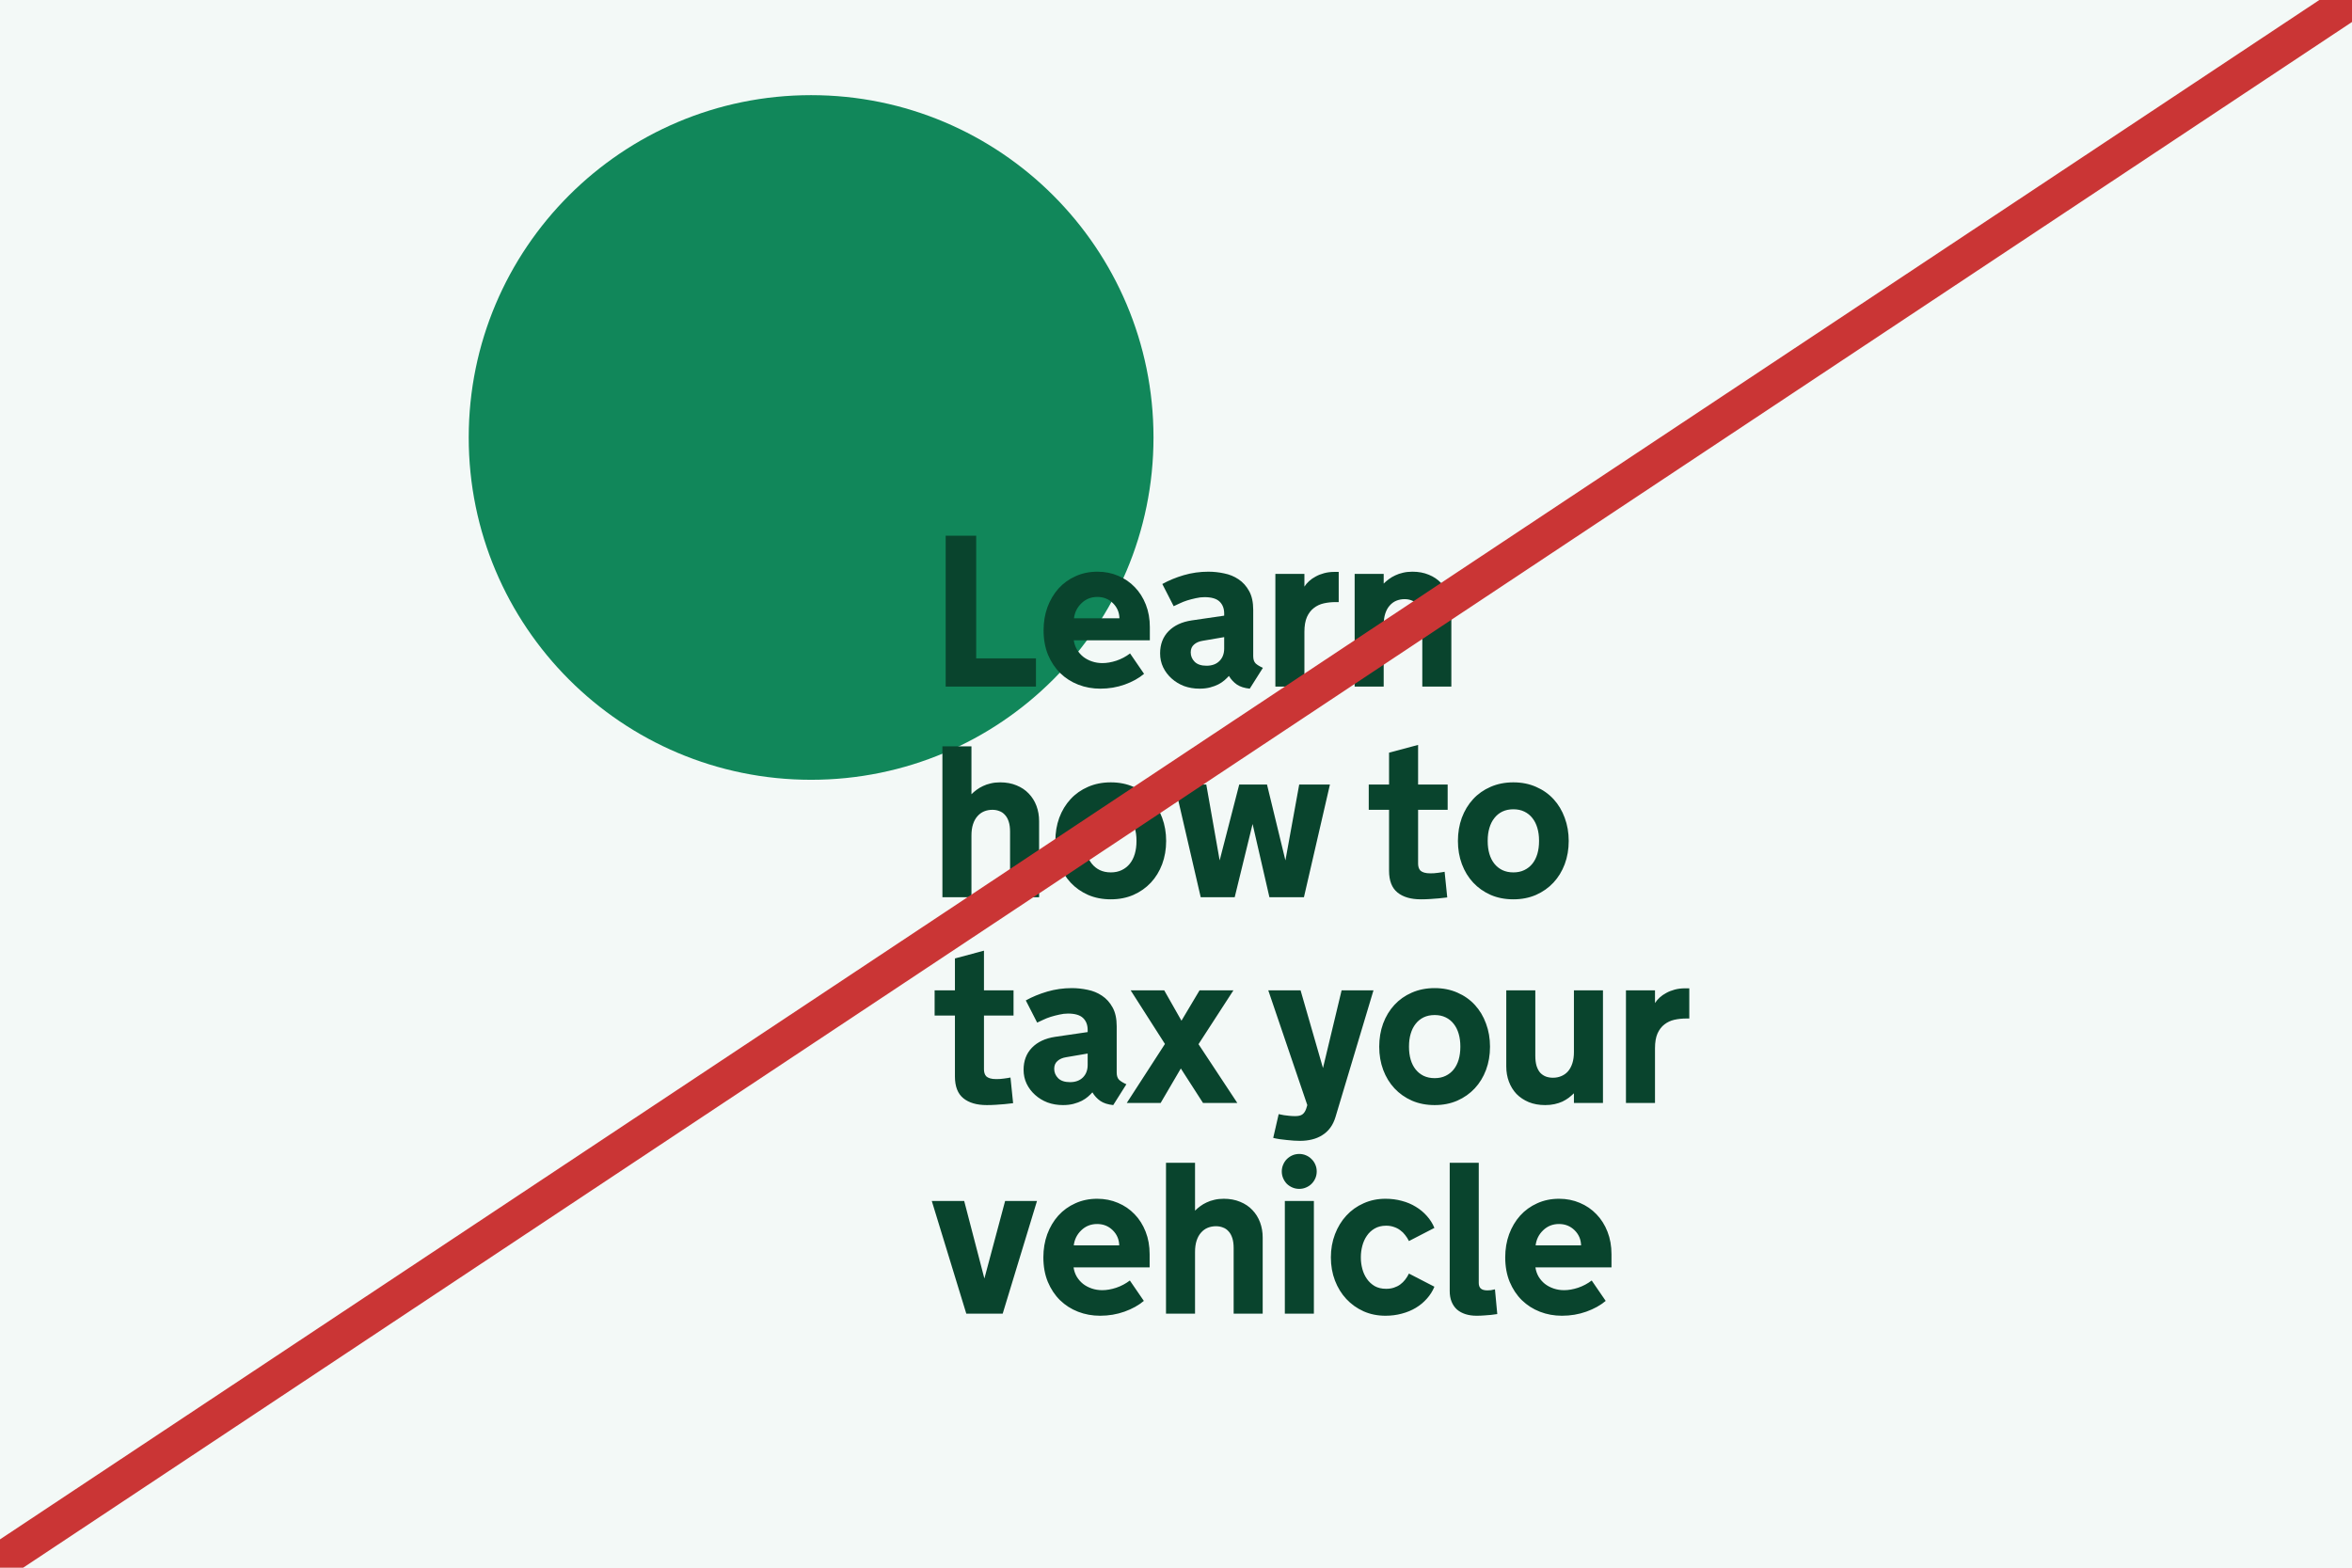 <svg width="480" height="320" viewBox="0 0 480 320" fill="none" xmlns="http://www.w3.org/2000/svg">
<rect x="0" y="0" width="480" height="320" fill="#808080" stroke="none"/>
<g clip-path="url(#clip0_1144_21826)">
<rect width="480" height="320" fill="white"/>
<path d="M480 0H0V320H480V0Z" fill="white"/>
<g clip-path="url(#clip1_1144_21826)">
<rect width="532.62" height="334.436" transform="translate(-26.371 -14.093)" fill="#F3F9F7"/>
<circle cx="165.532" cy="89.297" r="69.875" fill="#11875A"/>
<path d="M192.994 109.351H199.221V134.388H211.418V140.143H192.994V109.351ZM219.138 130.695C219.238 131.382 219.452 132.012 219.782 132.585C220.125 133.157 220.555 133.651 221.07 134.066C221.585 134.467 222.179 134.782 222.852 135.011C223.525 135.24 224.241 135.354 224.999 135.354C225.873 135.354 226.817 135.19 227.834 134.861C228.85 134.517 229.781 134.023 230.625 133.379L233.481 137.545C232.408 138.447 231.091 139.177 229.53 139.735C227.97 140.293 226.309 140.572 224.549 140.572C222.96 140.572 221.464 140.3 220.061 139.756C218.658 139.212 217.427 138.425 216.368 137.394C215.323 136.364 214.492 135.111 213.877 133.637C213.276 132.162 212.975 130.502 212.975 128.655C212.975 126.966 213.24 125.391 213.769 123.931C214.313 122.471 215.065 121.204 216.024 120.13C216.997 119.057 218.157 118.219 219.503 117.618C220.848 117.003 222.337 116.695 223.969 116.695C225.486 116.695 226.896 116.974 228.199 117.532C229.502 118.076 230.632 118.849 231.592 119.851C232.551 120.839 233.302 122.027 233.846 123.416C234.39 124.804 234.662 126.336 234.662 128.011V130.695H219.138ZM223.947 121.848C222.673 121.848 221.593 122.278 220.705 123.137C219.832 123.981 219.324 125.005 219.18 126.207H228.457C228.428 124.99 227.984 123.96 227.125 123.115C226.266 122.271 225.207 121.848 223.947 121.848ZM245.431 130.802C244.701 130.917 244.114 131.175 243.67 131.575C243.226 131.962 243.005 132.491 243.005 133.164C243.005 133.909 243.277 134.553 243.821 135.097C244.365 135.626 245.166 135.891 246.225 135.891C247.342 135.891 248.222 135.569 248.867 134.925C249.511 134.281 249.833 133.429 249.833 132.37V130.051L245.431 130.802ZM250.799 137.974C250.556 138.246 250.255 138.54 249.897 138.855C249.554 139.155 249.139 139.434 248.652 139.692C248.179 139.935 247.621 140.143 246.977 140.315C246.333 140.486 245.61 140.572 244.808 140.572C243.663 140.572 242.604 140.393 241.63 140.035C240.671 139.663 239.827 139.148 239.097 138.489C238.367 137.831 237.794 137.072 237.379 136.213C236.964 135.34 236.756 134.395 236.756 133.379C236.756 131.532 237.329 130.022 238.474 128.848C239.619 127.674 241.201 126.937 243.219 126.637L249.833 125.67V125.241C249.833 124.21 249.518 123.394 248.888 122.793C248.258 122.192 247.235 121.891 245.818 121.891C245.231 121.891 244.637 121.963 244.035 122.106C243.434 122.235 242.854 122.385 242.296 122.557C241.752 122.729 241.244 122.929 240.771 123.158C240.299 123.373 239.884 123.566 239.526 123.738L237.207 119.207C238.524 118.477 239.984 117.876 241.587 117.403C243.205 116.931 244.88 116.695 246.612 116.695C247.671 116.695 248.738 116.809 249.811 117.038C250.899 117.253 251.88 117.654 252.753 118.241C253.641 118.828 254.364 119.629 254.922 120.646C255.48 121.648 255.759 122.929 255.759 124.489V133.937C255.759 134.61 255.931 135.111 256.275 135.44C256.632 135.755 257.119 136.049 257.735 136.321L255.051 140.572C253.963 140.458 253.09 140.179 252.431 139.735C251.773 139.277 251.229 138.69 250.799 137.974ZM273.206 122.9H272.583C271.739 122.9 270.93 122.986 270.157 123.158C269.398 123.33 268.726 123.645 268.139 124.103C267.552 124.547 267.079 125.162 266.721 125.95C266.378 126.737 266.206 127.746 266.206 128.977V140.143H260.28V117.146H266.206V119.744C266.449 119.357 266.764 118.985 267.151 118.627C267.537 118.27 267.988 117.955 268.504 117.683C269.019 117.396 269.599 117.167 270.243 116.996C270.887 116.824 271.581 116.738 272.326 116.738H273.206V122.9ZM276.46 117.146H282.386V119.121C282.701 118.806 283.052 118.506 283.438 118.219C283.839 117.919 284.276 117.661 284.748 117.446C285.22 117.217 285.743 117.038 286.315 116.91C286.902 116.766 287.547 116.695 288.248 116.695C289.493 116.695 290.61 116.902 291.598 117.318C292.585 117.718 293.416 118.277 294.089 118.992C294.776 119.708 295.298 120.546 295.656 121.505C296.014 122.464 296.193 123.502 296.193 124.618V140.143H290.266V126.765C290.266 125.95 290.173 125.262 289.987 124.704C289.801 124.132 289.544 123.673 289.214 123.33C288.899 122.972 288.52 122.714 288.076 122.557C287.647 122.385 287.174 122.299 286.659 122.299C286.058 122.299 285.492 122.407 284.963 122.621C284.447 122.836 283.996 123.165 283.61 123.609C283.223 124.038 282.923 124.582 282.708 125.241C282.493 125.899 282.386 126.672 282.386 127.56V140.143H276.46V117.146ZM192.329 152.351H198.255V162.121C198.57 161.806 198.921 161.506 199.307 161.219C199.708 160.919 200.145 160.661 200.617 160.446C201.089 160.217 201.612 160.038 202.185 159.91C202.771 159.766 203.416 159.695 204.117 159.695C205.362 159.695 206.479 159.902 207.467 160.318C208.455 160.718 209.285 161.277 209.958 161.992C210.645 162.708 211.167 163.546 211.525 164.505C211.883 165.464 212.062 166.502 212.062 167.618V183.143H206.135V169.765C206.135 168.95 206.042 168.262 205.856 167.704C205.67 167.132 205.413 166.673 205.083 166.33C204.768 165.972 204.389 165.714 203.945 165.557C203.516 165.385 203.043 165.299 202.528 165.299C201.927 165.299 201.361 165.407 200.832 165.621C200.316 165.836 199.866 166.165 199.479 166.609C199.092 167.038 198.792 167.582 198.577 168.241C198.362 168.899 198.255 169.672 198.255 170.56V183.143H192.329V152.351ZM226.696 159.695C228.399 159.695 229.945 160.003 231.334 160.618C232.722 161.219 233.911 162.057 234.898 163.13C235.886 164.204 236.645 165.471 237.174 166.931C237.718 168.391 237.99 169.966 237.99 171.655C237.99 173.359 237.718 174.94 237.174 176.4C236.63 177.846 235.865 179.099 234.877 180.158C233.889 181.217 232.701 182.055 231.312 182.67C229.924 183.272 228.385 183.572 226.696 183.572C224.992 183.572 223.446 183.272 222.058 182.67C220.669 182.055 219.481 181.217 218.493 180.158C217.506 179.099 216.74 177.846 216.196 176.4C215.652 174.94 215.38 173.359 215.38 171.655C215.38 169.966 215.645 168.391 216.174 166.931C216.718 165.471 217.484 164.204 218.472 163.13C219.46 162.057 220.648 161.219 222.036 160.618C223.439 160.003 224.992 159.695 226.696 159.695ZM226.696 178.075C227.54 178.075 228.285 177.918 228.929 177.603C229.587 177.288 230.139 176.851 230.582 176.293C231.026 175.735 231.363 175.069 231.592 174.296C231.821 173.509 231.935 172.65 231.935 171.719V171.569C231.935 170.639 231.821 169.787 231.592 169.014C231.363 168.227 231.026 167.554 230.582 166.996C230.139 166.423 229.587 165.979 228.929 165.664C228.285 165.349 227.54 165.192 226.696 165.192C225.851 165.192 225.1 165.349 224.441 165.664C223.797 165.979 223.253 166.423 222.809 166.996C222.366 167.554 222.029 168.227 221.8 169.014C221.571 169.787 221.457 170.639 221.457 171.569V171.719C221.457 172.65 221.571 173.509 221.8 174.296C222.029 175.069 222.366 175.735 222.809 176.293C223.253 176.851 223.797 177.288 224.441 177.603C225.1 177.918 225.851 178.075 226.696 178.075ZM262.33 175.627L265.143 160.146H271.413L266.109 183.143H259.066L255.63 168.198L251.98 183.143H245.044L239.719 160.146H246.183L248.91 175.627L252.903 160.146H258.572L262.33 175.627ZM289.408 176.293C289.408 176.565 289.443 176.823 289.515 177.066C289.586 177.309 289.708 177.524 289.88 177.71C290.066 177.882 290.324 178.018 290.653 178.118C290.982 178.218 291.404 178.269 291.92 178.269C292.135 178.269 292.378 178.261 292.65 178.247C292.922 178.218 293.194 178.19 293.466 178.161C293.738 178.133 293.988 178.097 294.217 178.054C294.461 178.011 294.661 177.975 294.819 177.947L295.355 183.186C294.797 183.257 294.217 183.322 293.616 183.379C293.101 183.436 292.528 183.479 291.898 183.508C291.268 183.551 290.631 183.572 289.987 183.572C287.94 183.572 286.344 183.107 285.199 182.177C284.054 181.246 283.481 179.765 283.481 177.732V165.299H279.337V160.146H283.481V153.64L289.408 152.051V160.146H295.441V165.299H289.408V176.293ZM308.851 159.695C310.555 159.695 312.101 160.003 313.489 160.618C314.878 161.219 316.066 162.057 317.054 163.13C318.042 164.204 318.8 165.471 319.33 166.931C319.874 168.391 320.146 169.966 320.146 171.655C320.146 173.359 319.874 174.94 319.33 176.4C318.786 177.846 318.02 179.099 317.032 180.158C316.045 181.217 314.856 182.055 313.468 182.67C312.079 183.272 310.54 183.572 308.851 183.572C307.148 183.572 305.602 183.272 304.213 182.67C302.825 182.055 301.637 181.217 300.649 180.158C299.661 179.099 298.895 177.846 298.351 176.4C297.807 174.94 297.535 173.359 297.535 171.655C297.535 169.966 297.8 168.391 298.33 166.931C298.874 165.471 299.64 164.204 300.627 163.13C301.615 162.057 302.803 161.219 304.192 160.618C305.595 160.003 307.148 159.695 308.851 159.695ZM308.851 178.075C309.696 178.075 310.44 177.918 311.084 177.603C311.743 177.288 312.294 176.851 312.738 176.293C313.182 175.735 313.518 175.069 313.747 174.296C313.976 173.509 314.091 172.65 314.091 171.719V171.569C314.091 170.639 313.976 169.787 313.747 169.014C313.518 168.227 313.182 167.554 312.738 166.996C312.294 166.423 311.743 165.979 311.084 165.664C310.44 165.349 309.696 165.192 308.851 165.192C308.007 165.192 307.255 165.349 306.597 165.664C305.953 165.979 305.409 166.423 304.965 166.996C304.521 167.554 304.185 168.227 303.956 169.014C303.727 169.787 303.612 170.639 303.612 171.569V171.719C303.612 172.65 303.727 173.509 303.956 174.296C304.185 175.069 304.521 175.735 304.965 176.293C305.409 176.851 305.953 177.288 306.597 177.603C307.255 177.918 308.007 178.075 308.851 178.075ZM200.81 218.293C200.81 218.565 200.846 218.823 200.918 219.066C200.989 219.309 201.111 219.524 201.283 219.71C201.469 219.882 201.726 220.018 202.056 220.118C202.385 220.218 202.807 220.269 203.323 220.269C203.537 220.269 203.781 220.261 204.053 220.247C204.325 220.218 204.597 220.19 204.869 220.161C205.141 220.133 205.391 220.097 205.62 220.054C205.863 220.011 206.064 219.975 206.221 219.947L206.758 225.186C206.2 225.257 205.62 225.322 205.019 225.379C204.504 225.436 203.931 225.479 203.301 225.508C202.671 225.551 202.034 225.572 201.39 225.572C199.343 225.572 197.747 225.107 196.602 224.177C195.456 223.246 194.884 221.765 194.884 219.732V207.299H190.74V202.146H194.884V195.64L200.81 194.051V202.146H206.844V207.299H200.81V218.293ZM217.57 215.802C216.84 215.917 216.253 216.175 215.809 216.575C215.366 216.962 215.144 217.491 215.144 218.164C215.144 218.909 215.416 219.553 215.96 220.097C216.504 220.626 217.305 220.891 218.364 220.891C219.481 220.891 220.361 220.569 221.006 219.925C221.65 219.281 221.972 218.429 221.972 217.37V215.051L217.57 215.802ZM222.938 222.974C222.695 223.246 222.394 223.54 222.036 223.855C221.693 224.155 221.278 224.434 220.791 224.692C220.318 224.935 219.76 225.143 219.116 225.315C218.472 225.486 217.749 225.572 216.947 225.572C215.802 225.572 214.743 225.393 213.769 225.035C212.81 224.663 211.966 224.148 211.236 223.489C210.506 222.831 209.933 222.072 209.518 221.213C209.103 220.34 208.895 219.395 208.895 218.379C208.895 216.532 209.468 215.022 210.613 213.848C211.758 212.674 213.34 211.937 215.358 211.637L221.972 210.67V210.241C221.972 209.21 221.657 208.394 221.027 207.793C220.397 207.192 219.374 206.891 217.957 206.891C217.37 206.891 216.776 206.963 216.174 207.106C215.573 207.235 214.993 207.385 214.435 207.557C213.891 207.729 213.383 207.929 212.91 208.158C212.438 208.373 212.023 208.566 211.665 208.738L209.346 204.207C210.663 203.477 212.123 202.876 213.726 202.403C215.344 201.931 217.019 201.695 218.751 201.695C219.81 201.695 220.877 201.809 221.95 202.038C223.038 202.253 224.019 202.654 224.892 203.241C225.78 203.828 226.503 204.629 227.061 205.646C227.619 206.648 227.898 207.929 227.898 209.489V218.937C227.898 219.61 228.07 220.111 228.414 220.44C228.771 220.755 229.258 221.049 229.874 221.321L227.19 225.572C226.102 225.458 225.229 225.179 224.57 224.735C223.912 224.277 223.368 223.69 222.938 222.974ZM237.744 213.097L230.744 202.146H237.594L241.115 208.351L244.808 202.146H251.722L244.594 213.14L252.517 225.143H245.517L240.986 218.1L236.863 225.143H229.949L237.744 213.097ZM264.328 227.827C265 227.827 265.494 227.705 265.809 227.462C266.138 227.219 266.396 226.825 266.582 226.281L266.797 225.572L258.831 202.146H265.423L269.996 218.014L273.797 202.146H280.303L272.552 227.999C272.294 228.858 271.936 229.595 271.478 230.21C271.02 230.826 270.476 231.327 269.846 231.713C269.216 232.114 268.515 232.408 267.742 232.594C266.983 232.78 266.167 232.873 265.294 232.873C264.936 232.873 264.521 232.859 264.049 232.83C263.59 232.801 263.111 232.758 262.61 232.701C262.123 232.658 261.636 232.601 261.15 232.529C260.677 232.458 260.241 232.372 259.84 232.272L260.956 227.419C261.3 227.505 261.658 227.576 262.03 227.634C262.359 227.691 262.717 227.734 263.104 227.762C263.505 227.805 263.913 227.827 264.328 227.827ZM292.79 201.695C294.493 201.695 296.039 202.003 297.428 202.618C298.816 203.219 300.005 204.057 300.992 205.13C301.98 206.204 302.739 207.471 303.268 208.931C303.812 210.391 304.084 211.966 304.084 213.655C304.084 215.359 303.812 216.94 303.268 218.4C302.724 219.846 301.959 221.099 300.971 222.158C299.983 223.217 298.795 224.055 297.406 224.67C296.018 225.272 294.479 225.572 292.79 225.572C291.086 225.572 289.54 225.272 288.152 224.67C286.763 224.055 285.575 223.217 284.587 222.158C283.6 221.099 282.834 219.846 282.29 218.4C281.746 216.94 281.474 215.359 281.474 213.655C281.474 211.966 281.739 210.391 282.268 208.931C282.812 207.471 283.578 206.204 284.566 205.13C285.554 204.057 286.742 203.219 288.13 202.618C289.533 202.003 291.086 201.695 292.79 201.695ZM292.79 220.075C293.634 220.075 294.379 219.918 295.023 219.603C295.682 219.288 296.233 218.851 296.676 218.293C297.12 217.735 297.457 217.069 297.686 216.296C297.915 215.509 298.029 214.65 298.029 213.719V213.569C298.029 212.639 297.915 211.787 297.686 211.014C297.457 210.227 297.12 209.554 296.676 208.996C296.233 208.423 295.682 207.979 295.023 207.664C294.379 207.349 293.634 207.192 292.79 207.192C291.945 207.192 291.194 207.349 290.535 207.664C289.891 207.979 289.347 208.423 288.903 208.996C288.46 209.554 288.123 210.227 287.894 211.014C287.665 211.787 287.551 212.639 287.551 213.569V213.719C287.551 214.65 287.665 215.509 287.894 216.296C288.123 217.069 288.46 217.735 288.903 218.293C289.347 218.851 289.891 219.288 290.535 219.603C291.194 219.918 291.945 220.075 292.79 220.075ZM327.136 225.143H321.209V223.167C320.88 223.482 320.522 223.79 320.136 224.091C319.749 224.377 319.32 224.635 318.847 224.864C318.375 225.078 317.845 225.25 317.258 225.379C316.686 225.508 316.049 225.572 315.347 225.572C314.102 225.572 312.985 225.372 311.997 224.971C311.01 224.556 310.172 223.998 309.485 223.296C308.812 222.58 308.297 221.743 307.939 220.784C307.581 219.825 307.402 218.787 307.402 217.67V202.146H313.329V215.502C313.329 216.318 313.415 217.012 313.586 217.585C313.773 218.157 314.023 218.622 314.338 218.98C314.667 219.324 315.054 219.581 315.497 219.753C315.941 219.911 316.421 219.989 316.936 219.989C317.537 219.989 318.096 219.882 318.611 219.667C319.141 219.453 319.599 219.131 319.985 218.701C320.372 218.257 320.672 217.706 320.887 217.048C321.102 216.389 321.209 215.616 321.209 214.729V202.146H327.136V225.143ZM344.754 207.9H344.131C343.287 207.9 342.478 207.986 341.705 208.158C340.946 208.33 340.274 208.645 339.687 209.103C339.1 209.547 338.627 210.162 338.269 210.95C337.926 211.737 337.754 212.746 337.754 213.977V225.143H331.828V202.146H337.754V204.744C337.997 204.357 338.312 203.985 338.699 203.627C339.085 203.27 339.536 202.955 340.052 202.683C340.567 202.396 341.147 202.167 341.791 201.996C342.435 201.824 343.129 201.738 343.874 201.738H344.754V207.9ZM197.203 268.143L190.16 245.146H196.773L200.896 260.971L205.126 245.146H211.632L204.632 268.143H197.203ZM219.095 258.695C219.195 259.382 219.409 260.012 219.739 260.585C220.082 261.157 220.512 261.651 221.027 262.066C221.542 262.467 222.136 262.782 222.809 263.011C223.482 263.24 224.198 263.354 224.957 263.354C225.83 263.354 226.775 263.19 227.791 262.861C228.807 262.517 229.738 262.023 230.582 261.379L233.438 265.545C232.365 266.447 231.048 267.177 229.487 267.735C227.927 268.293 226.266 268.572 224.506 268.572C222.917 268.572 221.421 268.3 220.018 267.756C218.615 267.212 217.384 266.425 216.325 265.394C215.28 264.364 214.449 263.111 213.834 261.637C213.233 260.162 212.932 258.502 212.932 256.655C212.932 254.966 213.197 253.391 213.726 251.931C214.27 250.471 215.022 249.204 215.981 248.13C216.954 247.057 218.114 246.219 219.46 245.618C220.805 245.003 222.294 244.695 223.926 244.695C225.443 244.695 226.853 244.974 228.156 245.532C229.459 246.076 230.589 246.849 231.549 247.851C232.508 248.839 233.259 250.027 233.803 251.416C234.347 252.804 234.619 254.336 234.619 256.011V258.695H219.095ZM223.904 249.848C222.63 249.848 221.55 250.278 220.662 251.137C219.789 251.981 219.281 253.005 219.138 254.207H228.414C228.385 252.99 227.941 251.96 227.082 251.115C226.223 250.271 225.164 249.848 223.904 249.848ZM237.959 237.351H243.885V247.121C244.2 246.806 244.551 246.506 244.937 246.219C245.338 245.919 245.775 245.661 246.247 245.446C246.719 245.217 247.242 245.038 247.814 244.91C248.401 244.766 249.046 244.695 249.747 244.695C250.992 244.695 252.109 244.902 253.097 245.318C254.084 245.718 254.915 246.277 255.587 246.992C256.275 247.708 256.797 248.546 257.155 249.505C257.513 250.464 257.692 251.502 257.692 252.618V268.143H251.765V254.765C251.765 253.95 251.672 253.262 251.486 252.704C251.3 252.132 251.042 251.673 250.713 251.33C250.398 250.972 250.019 250.714 249.575 250.557C249.146 250.385 248.673 250.299 248.158 250.299C247.557 250.299 246.991 250.407 246.462 250.621C245.946 250.836 245.495 251.165 245.109 251.609C244.722 252.038 244.422 252.582 244.207 253.241C243.992 253.899 243.885 254.672 243.885 255.56V268.143H237.959V237.351ZM268.139 268.143H262.212V245.146H268.139V268.143ZM261.589 239.112C261.589 238.625 261.683 238.167 261.869 237.738C262.055 237.294 262.305 236.915 262.62 236.6C262.949 236.271 263.329 236.013 263.758 235.827C264.188 235.641 264.653 235.548 265.154 235.548C265.641 235.548 266.099 235.641 266.528 235.827C266.972 236.013 267.351 236.271 267.666 236.6C267.995 236.915 268.253 237.294 268.439 237.738C268.625 238.167 268.718 238.625 268.718 239.112C268.718 239.613 268.625 240.078 268.439 240.508C268.253 240.937 267.995 241.317 267.666 241.646C267.351 241.961 266.972 242.211 266.528 242.397C266.099 242.583 265.641 242.676 265.154 242.676C264.653 242.676 264.188 242.583 263.758 242.397C263.329 242.211 262.949 241.961 262.62 241.646C262.305 241.317 262.055 240.937 261.869 240.508C261.683 240.078 261.589 239.613 261.589 239.112ZM277.726 256.762C277.726 257.507 277.827 258.258 278.027 259.017C278.228 259.761 278.535 260.434 278.95 261.035C279.366 261.637 279.895 262.131 280.539 262.517C281.198 262.889 281.978 263.075 282.88 263.075C283.467 263.075 283.996 262.997 284.469 262.839C284.956 262.682 285.385 262.467 285.757 262.195C286.144 261.909 286.48 261.579 286.766 261.207C287.067 260.821 287.325 260.406 287.539 259.962L292.736 262.646C292.364 263.548 291.848 264.364 291.19 265.094C290.546 265.824 289.794 266.447 288.935 266.962C288.076 267.477 287.124 267.871 286.079 268.143C285.034 268.429 283.925 268.572 282.751 268.572C281.133 268.572 279.645 268.272 278.285 267.67C276.925 267.055 275.751 266.217 274.763 265.158C273.776 264.099 273.003 262.846 272.444 261.4C271.886 259.94 271.607 258.359 271.607 256.655C271.607 254.966 271.886 253.391 272.444 251.931C273.003 250.471 273.776 249.204 274.763 248.13C275.751 247.057 276.925 246.219 278.285 245.618C279.645 245.003 281.133 244.695 282.751 244.695C283.925 244.695 285.034 244.838 286.079 245.124C287.124 245.396 288.076 245.797 288.935 246.327C289.794 246.842 290.546 247.465 291.19 248.195C291.848 248.925 292.364 249.741 292.736 250.643L287.539 253.327C287.325 252.883 287.067 252.475 286.766 252.103C286.48 251.716 286.144 251.387 285.757 251.115C285.385 250.829 284.956 250.607 284.469 250.45C283.996 250.278 283.467 250.192 282.88 250.192C281.978 250.192 281.198 250.385 280.539 250.772C279.895 251.144 279.366 251.638 278.95 252.253C278.535 252.854 278.228 253.534 278.027 254.293C277.827 255.052 277.726 255.81 277.726 256.569V256.762ZM295.86 237.351H301.787V261.894C301.787 262.381 301.923 262.753 302.195 263.011C302.481 263.269 302.932 263.397 303.548 263.397C303.834 263.397 304.077 263.383 304.278 263.354C304.492 263.312 304.764 263.254 305.094 263.183L305.566 268.229C305.165 268.286 304.736 268.343 304.278 268.401C303.891 268.443 303.44 268.479 302.925 268.508C302.424 268.551 301.901 268.572 301.357 268.572C300.513 268.572 299.754 268.465 299.081 268.25C298.409 268.035 297.829 267.721 297.342 267.305C296.87 266.876 296.505 266.346 296.247 265.716C295.989 265.087 295.86 264.357 295.86 263.526V237.351ZM313.35 258.695C313.45 259.382 313.665 260.012 313.994 260.585C314.338 261.157 314.767 261.651 315.283 262.066C315.798 262.467 316.392 262.782 317.065 263.011C317.738 263.24 318.454 263.354 319.212 263.354C320.085 263.354 321.03 263.19 322.047 262.861C323.063 262.517 323.993 262.023 324.838 261.379L327.694 265.545C326.62 266.447 325.303 267.177 323.743 267.735C322.183 268.293 320.522 268.572 318.761 268.572C317.172 268.572 315.676 268.3 314.274 267.756C312.871 267.212 311.64 266.425 310.58 265.394C309.535 264.364 308.705 263.111 308.089 261.637C307.488 260.162 307.188 258.502 307.188 256.655C307.188 254.966 307.452 253.391 307.982 251.931C308.526 250.471 309.278 249.204 310.237 248.13C311.21 247.057 312.37 246.219 313.715 245.618C315.061 245.003 316.55 244.695 318.182 244.695C319.699 244.695 321.109 244.974 322.412 245.532C323.714 246.076 324.845 246.849 325.804 247.851C326.763 248.839 327.515 250.027 328.059 251.416C328.603 252.804 328.875 254.336 328.875 256.011V258.695H313.35ZM318.16 249.848C316.886 249.848 315.805 250.278 314.918 251.137C314.044 251.981 313.536 253.005 313.393 254.207H322.669C322.641 252.99 322.197 251.96 321.338 251.115C320.479 250.271 319.42 249.848 318.16 249.848Z" fill="#09442D"/>
<path d="M-20.25 332.125L513.75 -22.375" stroke="#CA3535" stroke-width="7.43"/>
</g>
</g>
<defs>
<clipPath id="clip0_1144_21826">
<rect width="480" height="320" fill="white"/>
</clipPath>
<clipPath id="clip1_1144_21826">
<rect width="532.62" height="334.436" fill="white" transform="translate(-26.371 -14.093)"/>
</clipPath>
</defs>
</svg>
